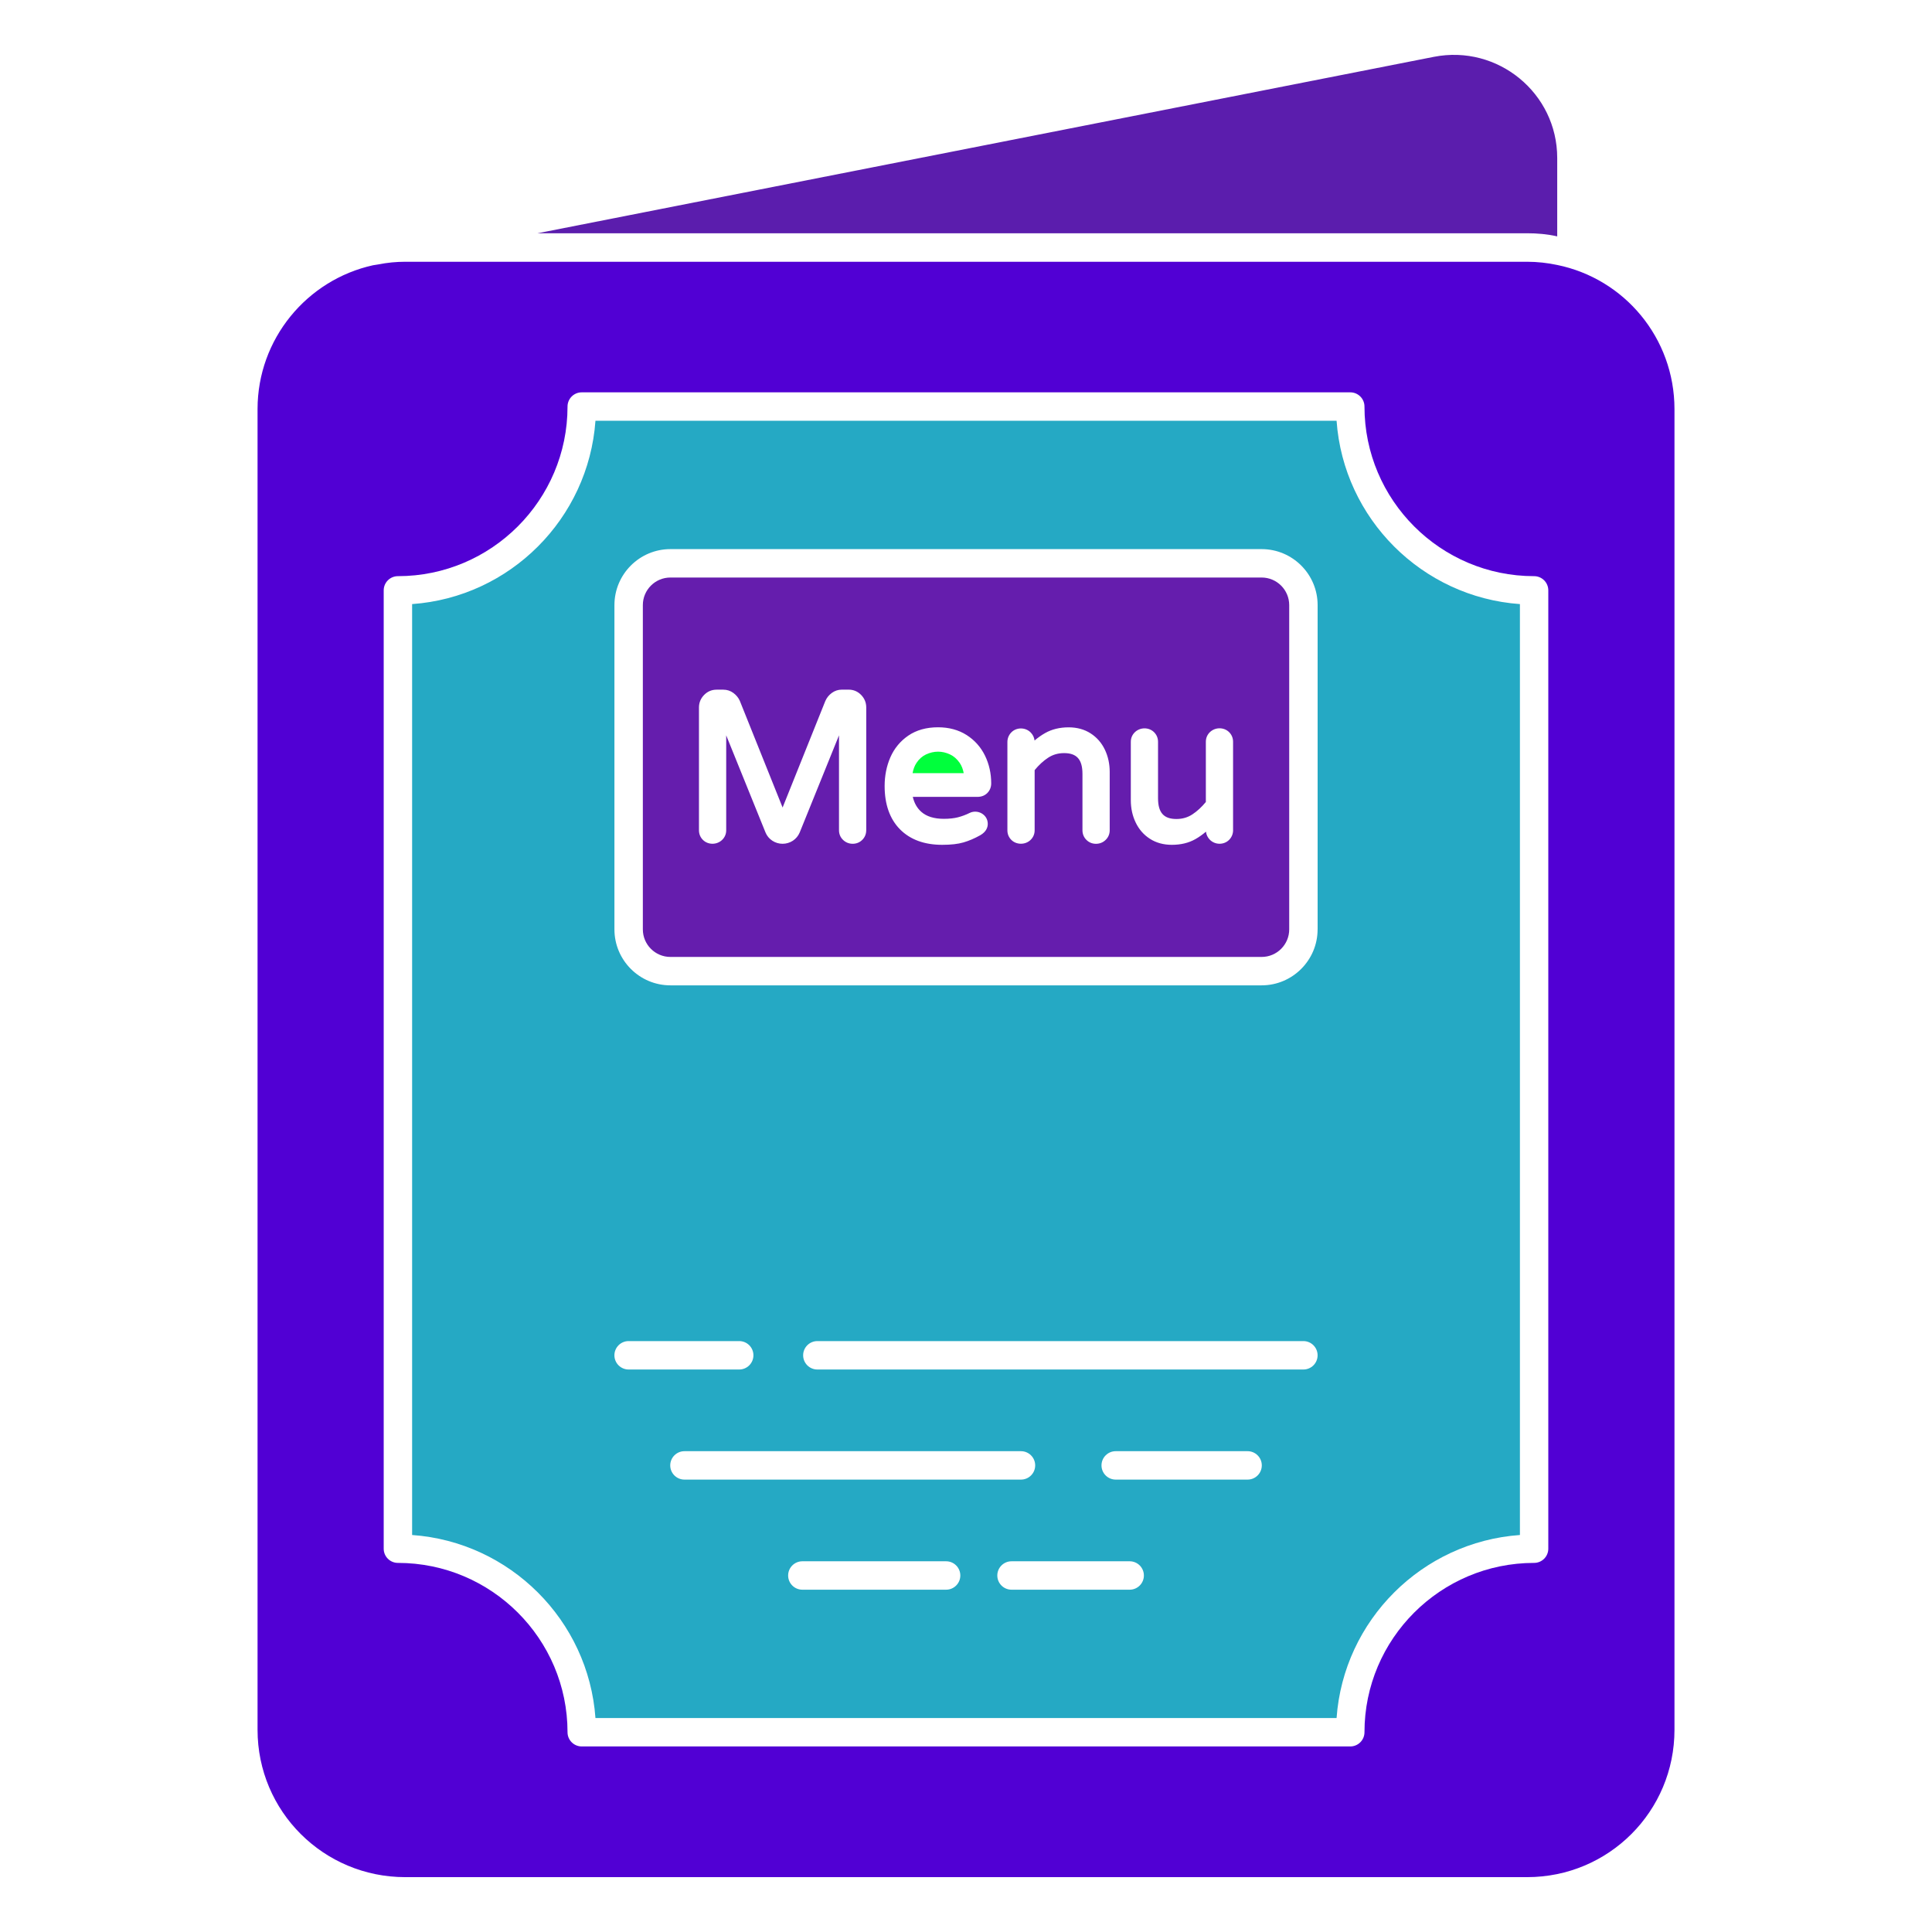 <svg version="1.1" id="Layer_1" xmlns="http://www.w3.org/2000/svg" xmlns:xlink="http://www.w3.org/1999/xlink" x="0px" y="0px" viewBox="0 0 68 68" style="enable-background:new 0 0 68 68;" xml:space="preserve">
<g>
	<g>
		<path d="M54.809,5.56v2.76c-0.35-0.08-0.71-0.11-1.06-0.11H18.919
			l31.55-6.21C52.719,1.56,54.809,3.279,54.809,5.56z" id="id_101" style="fill: rgb(91, 29, 173);"></path>
	</g>
	<g>
		<path d="M44.405,20.327H23.596c-0.535,0-0.97,0.435-0.97,0.97V32.711
			c0,0.535,0.435,0.97,0.97,0.97h20.81c0.535,0,0.97-0.435,0.97-0.97V21.297
			C45.375,20.762,44.94,20.327,44.405,20.327z M30.488,29.223
			c0,0.13-0.048,0.247-0.138,0.337s-0.207,0.138-0.337,0.138
			s-0.248-0.047-0.34-0.136c-0.093-0.089-0.143-0.207-0.143-0.339v-3.341
			l-1.383,3.418c-0.051,0.121-0.132,0.218-0.241,0.291
			c-0.22,0.143-0.504,0.143-0.722,0c-0.109-0.072-0.19-0.169-0.24-0.289
			l-1.384-3.42v3.341c0,0.132-0.05,0.249-0.144,0.339
			c-0.187,0.181-0.496,0.18-0.676-0.001c-0.091-0.09-0.139-0.207-0.139-0.338
			v-4.321c0-0.17,0.061-0.319,0.18-0.441c0.121-0.124,0.269-0.187,0.44-0.187
			h0.239c0.129,0,0.248,0.039,0.353,0.116c0.101,0.074,0.177,0.167,0.226,0.277
			l1.506,3.755l1.504-3.75c0.051-0.116,0.127-0.209,0.228-0.283
			c0.105-0.077,0.224-0.116,0.353-0.116h0.239c0.171,0,0.319,0.062,0.44,0.186
			c0.12,0.123,0.18,0.271,0.18,0.442V29.223z M32.428,28.575
			c0.183,0.162,0.449,0.245,0.791,0.245c0.19,0,0.356-0.018,0.495-0.053
			c0.141-0.036,0.28-0.088,0.416-0.155c0.152-0.077,0.36-0.055,0.5,0.074
			c0.089,0.082,0.136,0.19,0.136,0.313c0,0.112-0.045,0.272-0.263,0.398
			c-0.202,0.113-0.4,0.198-0.591,0.253c-0.198,0.058-0.444,0.085-0.751,0.085
			c-0.628,0-1.127-0.184-1.486-0.547c-0.357-0.363-0.539-0.875-0.539-1.521
			c0-0.362,0.067-0.701,0.2-1.008c0.137-0.315,0.349-0.573,0.632-0.767
			c0.285-0.195,0.637-0.294,1.047-0.294c0.384,0,0.723,0.092,1.007,0.273
			c0.283,0.181,0.5,0.425,0.647,0.726c0.145,0.298,0.218,0.626,0.218,0.975
			c0,0.129-0.045,0.246-0.132,0.335c-0.09,0.093-0.208,0.14-0.351,0.14h-2.277
			C32.18,28.269,32.278,28.443,32.428,28.575z M39.058,29.223
			c0,0.132-0.05,0.25-0.144,0.34c-0.091,0.088-0.208,0.136-0.339,0.136
			c-0.131,0-0.248-0.048-0.338-0.139c-0.09-0.089-0.138-0.206-0.138-0.337v-1.983
			c0-0.507-0.199-0.733-0.646-0.733c-0.213,0-0.398,0.054-0.565,0.164
			c-0.165,0.108-0.323,0.254-0.472,0.435v2.118c0,0.132-0.05,0.249-0.144,0.339
			c-0.184,0.179-0.499,0.178-0.677-0.002c-0.09-0.09-0.138-0.206-0.138-0.337
			v-3.105c0-0.129,0.047-0.247,0.136-0.339c0.18-0.187,0.495-0.188,0.681-0.002
			c0.08,0.08,0.127,0.178,0.139,0.286c0.119-0.102,0.244-0.19,0.373-0.263
			c0.235-0.133,0.513-0.201,0.827-0.201c0.293,0,0.553,0.071,0.772,0.212
			c0.218,0.14,0.388,0.333,0.503,0.575c0.113,0.237,0.17,0.5,0.17,0.782V29.223z
			 M43.401,29.216c0,0.13-0.047,0.248-0.136,0.34
			c-0.181,0.187-0.492,0.189-0.68,0.002c-0.08-0.08-0.127-0.178-0.139-0.286
			c-0.12,0.102-0.244,0.19-0.373,0.263c-0.234,0.133-0.512,0.2-0.827,0.2
			c-0.294,0-0.554-0.071-0.772-0.212c-0.219-0.14-0.388-0.334-0.503-0.576
			c-0.113-0.235-0.17-0.498-0.17-0.781v-2.056c0-0.131,0.049-0.248,0.143-0.339
			c0.19-0.182,0.497-0.179,0.677,0.002c0.09,0.09,0.138,0.207,0.138,0.337
			v1.983c0,0.507,0.199,0.733,0.646,0.733c0.213,0,0.398-0.054,0.565-0.164
			c0.164-0.108,0.323-0.254,0.472-0.435v-2.119c0-0.131,0.049-0.248,0.143-0.339
			c0.19-0.182,0.497-0.179,0.677,0.002c0.09,0.09,0.138,0.207,0.138,0.337
			V29.216z" id="id_102" style="fill: rgb(101, 29, 173);"></path>
		<path d="M33.437,26.553c-0.275-0.129-0.565-0.129-0.843,0
			c-0.135,0.064-0.246,0.162-0.336,0.298c-0.067,0.101-0.113,0.221-0.138,0.361
			h1.799c-0.025-0.139-0.072-0.26-0.14-0.359
			C33.685,26.716,33.573,26.617,33.437,26.553z" id="id_103" style="fill: rgb(0, 255, 60);"></path>
		<path d="M54.809,9.326c-0.34-0.072-0.7-0.113-1.06-0.113H14.261
			c-0.319,0-0.628,0.031-0.936,0.092l-0.196,0.031
			c-2.325,0.514-4.064,2.593-4.064,5.062v46.485c0,2.871,2.325,5.186,5.196,5.186
			h39.489c2.871,0,5.186-2.315,5.186-5.186V14.398
			C58.935,11.898,57.176,9.81,54.809,9.326z M54.495,54.509c0,0.276-0.224,0.5-0.5,0.5
			c-3.292,0-5.97,2.674-5.97,5.96c0,0.276-0.224,0.5-0.5,0.5H20.475
			c-0.276,0-0.5-0.224-0.5-0.5c0-3.286-2.678-5.96-5.97-5.96c-0.276,0-0.5-0.224-0.5-0.5
			V20.779c0-0.276,0.224-0.5,0.5-0.5c3.292,0,5.97-2.678,5.97-5.97
			c0-0.276,0.224-0.5,0.5-0.5h27.05c0.276,0,0.5,0.224,0.5,0.5
			c0,3.292,2.678,5.97,5.97,5.97c0.276,0,0.5,0.224,0.5,0.5V54.509z" id="id_104" style="fill: rgb(81, 0, 212);"></path>
		<path d="M47.043,14.81H20.958c-0.246,3.445-3.007,6.207-6.453,6.452v32.765
			c3.445,0.245,6.207,3.002,6.453,6.442h26.085
			c0.246-3.44,3.007-6.197,6.453-6.442V21.262
			C50.05,21.016,47.288,18.255,47.043,14.81z M21.625,47.702c0-0.276,0.224-0.5,0.5-0.5
			h3.893c0.276,0,0.5,0.224,0.5,0.5s-0.224,0.5-0.5,0.5h-3.893
			C21.849,48.202,21.625,47.978,21.625,47.702z M23.59,51.577c0-0.276,0.224-0.5,0.5-0.5
			h11.845c0.276,0,0.5,0.224,0.5,0.5s-0.224,0.5-0.5,0.5H24.09
			C23.814,52.077,23.59,51.853,23.59,51.577z M33.3,55.952h-5.06
			c-0.276,0-0.5-0.224-0.5-0.5s0.224-0.5,0.5-0.5h5.06c0.276,0,0.5,0.224,0.5,0.5
			S33.576,55.952,33.3,55.952z M39.761,55.952h-4.159c-0.276,0-0.5-0.224-0.5-0.5
			s0.224-0.5,0.5-0.5h4.159c0.276,0,0.5,0.224,0.5,0.5S40.037,55.952,39.761,55.952z
			 M43.911,52.077h-4.642c-0.276,0-0.5-0.224-0.5-0.5s0.224-0.5,0.5-0.5h4.642
			c0.276,0,0.5,0.224,0.5,0.5S44.187,52.077,43.911,52.077z M45.875,48.202H28.768
			c-0.276,0-0.5-0.224-0.5-0.5s0.224-0.5,0.5-0.5h17.107c0.276,0,0.5,0.224,0.5,0.5
			S46.152,48.202,45.875,48.202z M46.375,32.711c0,1.086-0.884,1.97-1.97,1.97
			H23.596c-1.086,0-1.97-0.884-1.97-1.97V21.297
			c0-1.086,0.884-1.97,1.97-1.97h20.81c1.086,0,1.97,0.884,1.97,1.97V32.711z
			" id="id_105" style="fill: rgb(37, 169, 196);"></path>
	</g>
</g>
</svg>